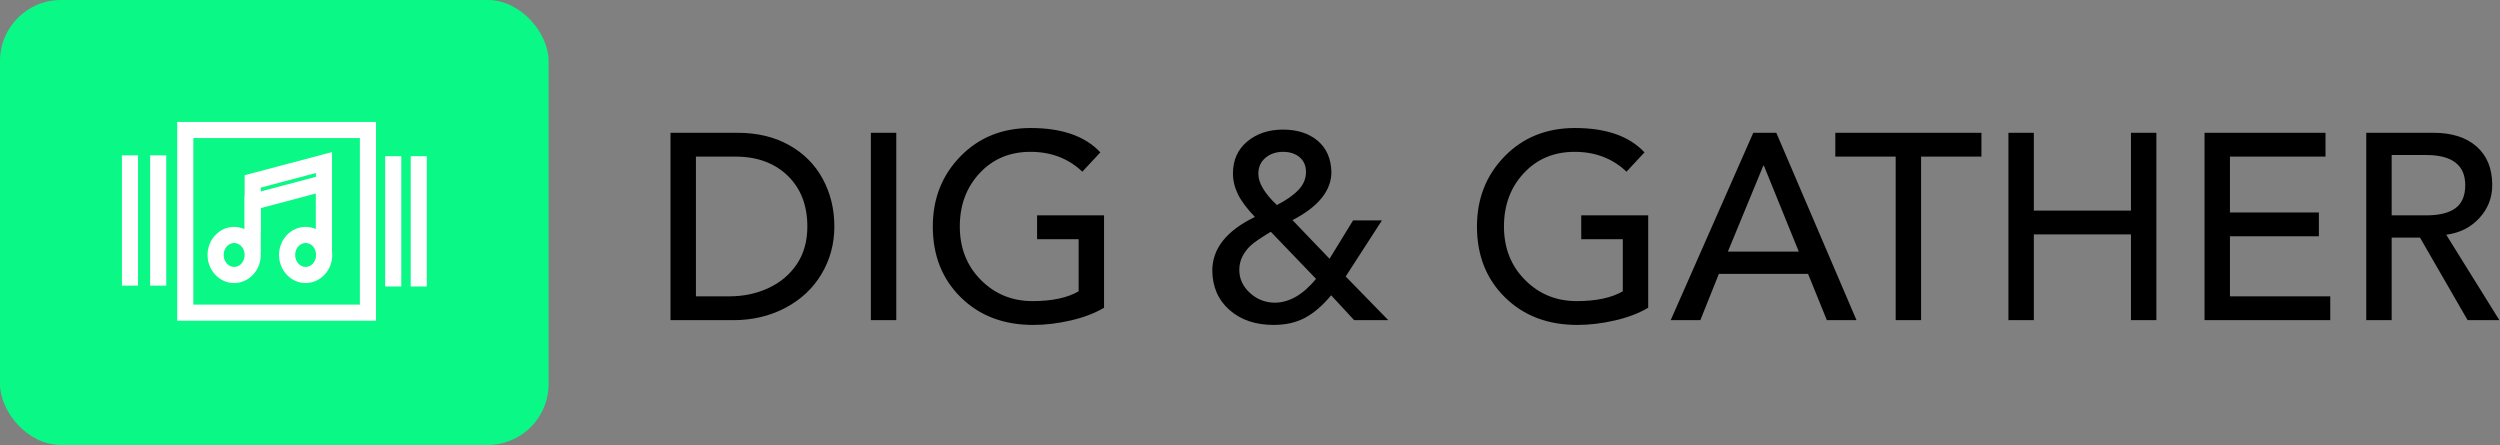<?xml version="1.0" encoding="UTF-8" standalone="no"?>
<!-- Created with Inkscape (http://www.inkscape.org/) -->

<svg
   width="429"
   height="76.383"
   viewBox="0 0 429 76.383"
   version="1.1"
   id="svg1"
   xml:space="preserve"
   xmlns:inkscape="http://www.inkscape.org/namespaces/inkscape"
   xmlns:sodipodi="http://sodipodi.sourceforge.net/DTD/sodipodi-0.dtd"
   xmlns="http://www.w3.org/2000/svg"
   xmlns:svg="http://www.w3.org/2000/svg"><rect x="0" y="0" width="429" height="76.383" fill="#808080" stroke="none"/><sodipodi:namedview
   id="namedview1"
   pagecolor="#ffffff"
   bordercolor="#000000"
   borderopacity="0.25"
   inkscape:showpageshadow="2"
   inkscape:pageopacity="0.0"
   inkscape:pagecheckerboard="0"
   inkscape:deskcolor="#d1d1d1"
   inkscape:document-units="px" /><defs
   id="defs1" /><g
   inkscape:label="Layer 1"
   inkscape:groupmode="layer"
   id="layer1"
   transform="translate(-41.5,-217.809)"><g
     id="g11"
     transform="matrix(1.046,0,0,1.046,41.5,217.809)"><g
       id="SvgjsG1745"
       featurekey="symbolContainer"
       fill="#0af886"><rect
         width="90"
         height="73"
         rx="10"
         ry="10"
         id="rect1"
         x="0"
         y="0" /></g><g
       id="SvgjsG1746"
       featurekey="uHI19F-0"
       transform="matrix(1.154,0,0,1.154,16.17,9.522)"
       fill="#ffffff"><g
         id="g10"><g
           id="g1"><path
             fill="#ffffff"
             d="M 39.439,37.342 H 11.181 V 9.083 H 39.44 V 37.342 Z M 13.472,35.052 H 37.148 V 11.375 H 13.472 Z"
             id="path1" /></g><g
           id="g2"><rect
             x="7.33"
             y="13.834"
             fill="#ffffff"
             width="2.292"
             height="18.521"
             id="rect2" /></g><g
           id="g3"><rect
             x="40.743"
             y="13.953"
             fill="#ffffff"
             width="2.292"
             height="18.521"
             id="rect3" /></g><g
           id="g4"><rect
             x="3.32"
             y="13.834"
             fill="#ffffff"
             width="2.291"
             height="18.521"
             id="rect4" /></g><g
           id="g5"><rect
             x="44.374"
             y="13.953"
             fill="#ffffff"
             width="2.29"
             height="18.521"
             id="rect5" /></g><g
           id="g6"><path
             fill="#ffffff"
             d="m 19.274,31.989 c -2.085,0 -3.781,-1.793 -3.781,-3.993 0,-2.202 1.696,-3.995 3.781,-3.995 2.085,0 3.784,1.793 3.784,3.995 0,2.2 -1.699,3.993 -3.784,3.993 z m 0,-5.699 c -0.821,0 -1.49,0.764 -1.49,1.703 0,0.939 0.669,1.702 1.49,1.702 0.821,0 1.493,-0.763 1.493,-1.702 0,-0.939 -0.672,-1.703 -1.493,-1.703 z"
             id="path5" /></g><g
           id="g7"><path
             fill="#ffffff"
             d="m 29.436,31.989 c -2.086,0 -3.78,-1.793 -3.78,-3.993 0,-2.202 1.694,-3.995 3.78,-3.995 2.085,0 3.783,1.793 3.783,3.995 0,2.2 -1.698,3.993 -3.783,3.993 z m 0,-5.699 c -0.818,0 -1.488,0.764 -1.488,1.703 0,0.939 0.67,1.702 1.488,1.702 0.823,0 1.492,-0.763 1.492,-1.702 0,-0.939 -0.669,-1.703 -1.492,-1.703 z"
             id="path6" /></g><g
           id="g8"><polygon
             fill="#ffffff"
             points="20.767,19.569 33.188,16.277 33.188,27.6 30.896,27.6 30.896,19.256 23.058,21.332 23.058,27.6 20.767,27.6 "
             id="polygon7" /></g><g
           id="g9"><polygon
             fill="#ffffff"
             points="20.767,16.656 33.188,13.367 33.188,24.688 30.896,24.688 30.896,16.342 23.058,18.421 23.058,24.688 20.767,24.688 "
             id="polygon8" /></g></g></g><g
       id="SvgjsG1747"
       featurekey="8FbbNb-0"
       transform="matrix(2.171,0,0,2.171,106.744,9.104)"
       fill="#ffffff"
       style="fill:#000000"><path
         d="m 6.54,5.84 c 1.507,0 2.813,0.31 3.92,0.93 1.107,0.62 1.953,1.47 2.54,2.55 0.587,1.08 0.88,2.28 0.88,3.6 0,1.32 -0.327,2.523 -0.98,3.61 -0.653,1.087 -1.567,1.937 -2.74,2.55 C 8.987,19.693 7.68,20 6.24,20 H 1.5 V 5.84 Z M 5.94,18.2 c 1.08,0 2.07,-0.21 2.97,-0.63 0.9,-0.42 1.613,-1.023 2.14,-1.81 0.527,-0.787 0.79,-1.733 0.79,-2.84 0,-1.6 -0.497,-2.88 -1.49,-3.84 -0.993,-0.96 -2.31,-1.44 -3.95,-1.44 H 3.42 v 10.56 H 5.94 Z M 18.56,5.84 V 20 H 16.64 V 5.84 Z M 28.72,5.48 c 2.36,0 4.113,0.613 5.26,1.84 l -1.36,1.46 c -1.053,-1 -2.36,-1.5 -3.92,-1.5 -1.56,0 -2.84,0.537 -3.84,1.61 -1,1.073 -1.5,2.417 -1.5,4.03 0,1.627 0.53,2.973 1.59,4.04 1.06,1.067 2.363,1.6 3.91,1.6 1.467,0 2.627,-0.247 3.48,-0.74 V 13.88 H 29.2 v -1.8 h 5.06 v 6.98 c -0.693,0.413 -1.53,0.733 -2.51,0.96 -0.98,0.227 -1.93,0.34 -2.85,0.34 -2.227,0 -4.047,-0.693 -5.46,-2.08 -1.413,-1.387 -2.12,-3.173 -2.12,-5.36 0,-2.107 0.697,-3.873 2.09,-5.3 1.393,-1.427 3.163,-2.14 5.31,-2.14 z M 47.78,5.6 c 1.08,0 1.953,0.28 2.62,0.84 0.667,0.56 1.013,1.347 1.04,2.36 0,1.413 -0.98,2.627 -2.94,3.64 l 2.8,2.92 1.78,-2.9 h 2.18 l -2.74,4.24 3.22,3.3 h -2.58 l -1.74,-1.88 c -0.64,0.773 -1.297,1.34 -1.97,1.7 -0.673,0.36 -1.463,0.54 -2.37,0.54 -1.373,0 -2.487,-0.377 -3.34,-1.13 -0.853,-0.753 -1.287,-1.743 -1.3,-2.97 0,-1.667 1.073,-3.02 3.22,-4.06 -0.613,-0.64 -1.043,-1.217 -1.29,-1.73 -0.247,-0.513 -0.37,-1.03 -0.37,-1.55 0,-1.013 0.36,-1.82 1.08,-2.42 0.72,-0.6 1.62,-0.9 2.7,-0.9 z m -1.86,3.34 c 0,0.693 0.467,1.48 1.4,2.36 0.707,-0.36 1.25,-0.74 1.63,-1.14 0.38,-0.4 0.57,-0.853 0.57,-1.36 0,-0.467 -0.16,-0.837 -0.48,-1.11 -0.32,-0.273 -0.74,-0.41 -1.26,-0.41 -0.52,0 -0.96,0.15 -1.32,0.45 -0.36,0.3 -0.54,0.703 -0.54,1.21 z m -1.44,7.26 c 0,0.667 0.263,1.243 0.79,1.73 0.527,0.487 1.15,0.737 1.87,0.75 1.107,0 2.153,-0.6 3.14,-1.8 l -3.42,-3.56 c -0.773,0.467 -1.287,0.82 -1.54,1.06 -0.253,0.24 -0.457,0.513 -0.61,0.82 -0.153,0.307 -0.23,0.64 -0.23,1 z M 69.84,5.48 c 2.36,0 4.113,0.613 5.26,1.84 l -1.36,1.46 c -1.053,-1 -2.36,-1.5 -3.92,-1.5 -1.56,0 -2.84,0.537 -3.84,1.61 -1,1.073 -1.5,2.417 -1.5,4.03 0,1.627 0.53,2.973 1.59,4.04 1.06,1.067 2.363,1.6 3.91,1.6 1.467,0 2.627,-0.247 3.48,-0.74 v -3.94 h -3.14 v -1.8 h 5.06 v 6.98 c -0.693,0.413 -1.53,0.733 -2.51,0.96 -0.98,0.227 -1.93,0.34 -2.85,0.34 -2.227,0 -4.047,-0.693 -5.46,-2.08 -1.413,-1.387 -2.12,-3.173 -2.12,-5.36 0,-2.107 0.697,-3.873 2.09,-5.3 1.393,-1.427 3.163,-2.14 5.31,-2.14 z M 85.06,5.84 91.12,20 H 88.88 L 87.46,16.5 H 80.72 L 79.32,20 H 77.08 L 83.32,5.84 Z m -3.66,8.98 h 5.36 l -2.64,-6.5 h -0.04 z m 19.16,-8.98 v 1.8 H 96 V 20 H 94.08 V 7.64 h -4.56 v -1.8 z m 3.96,0 v 5.88 h 7.34 V 5.84 h 1.92 V 20 h -1.92 v -6.48 h -7.34 V 20 H 102.6 V 5.84 Z m 22.04,0 v 1.8 h -7.22 v 4.22 h 6.72 v 1.8 h -6.72 v 4.54 h 7.58 V 20 h -9.5 V 5.84 Z m 8.16,0 c 1.387,0 2.473,0.347 3.26,1.04 0.787,0.693 1.18,1.667 1.18,2.92 0,0.947 -0.323,1.773 -0.97,2.48 -0.647,0.707 -1.477,1.127 -2.49,1.26 h -0.02 L 139.7,20 h -2.4 l -3.6,-6.24 h -2.14 V 20 h -1.92 V 5.84 Z m -0.56,6.24 c 1,0 1.743,-0.183 2.23,-0.55 0.487,-0.367 0.73,-0.943 0.73,-1.73 0,-1.52 -0.987,-2.28 -2.96,-2.28 h -2.6 v 4.56 h 2.6 z"
         id="path10"
         style="fill:#000000" /></g></g></g></svg>
